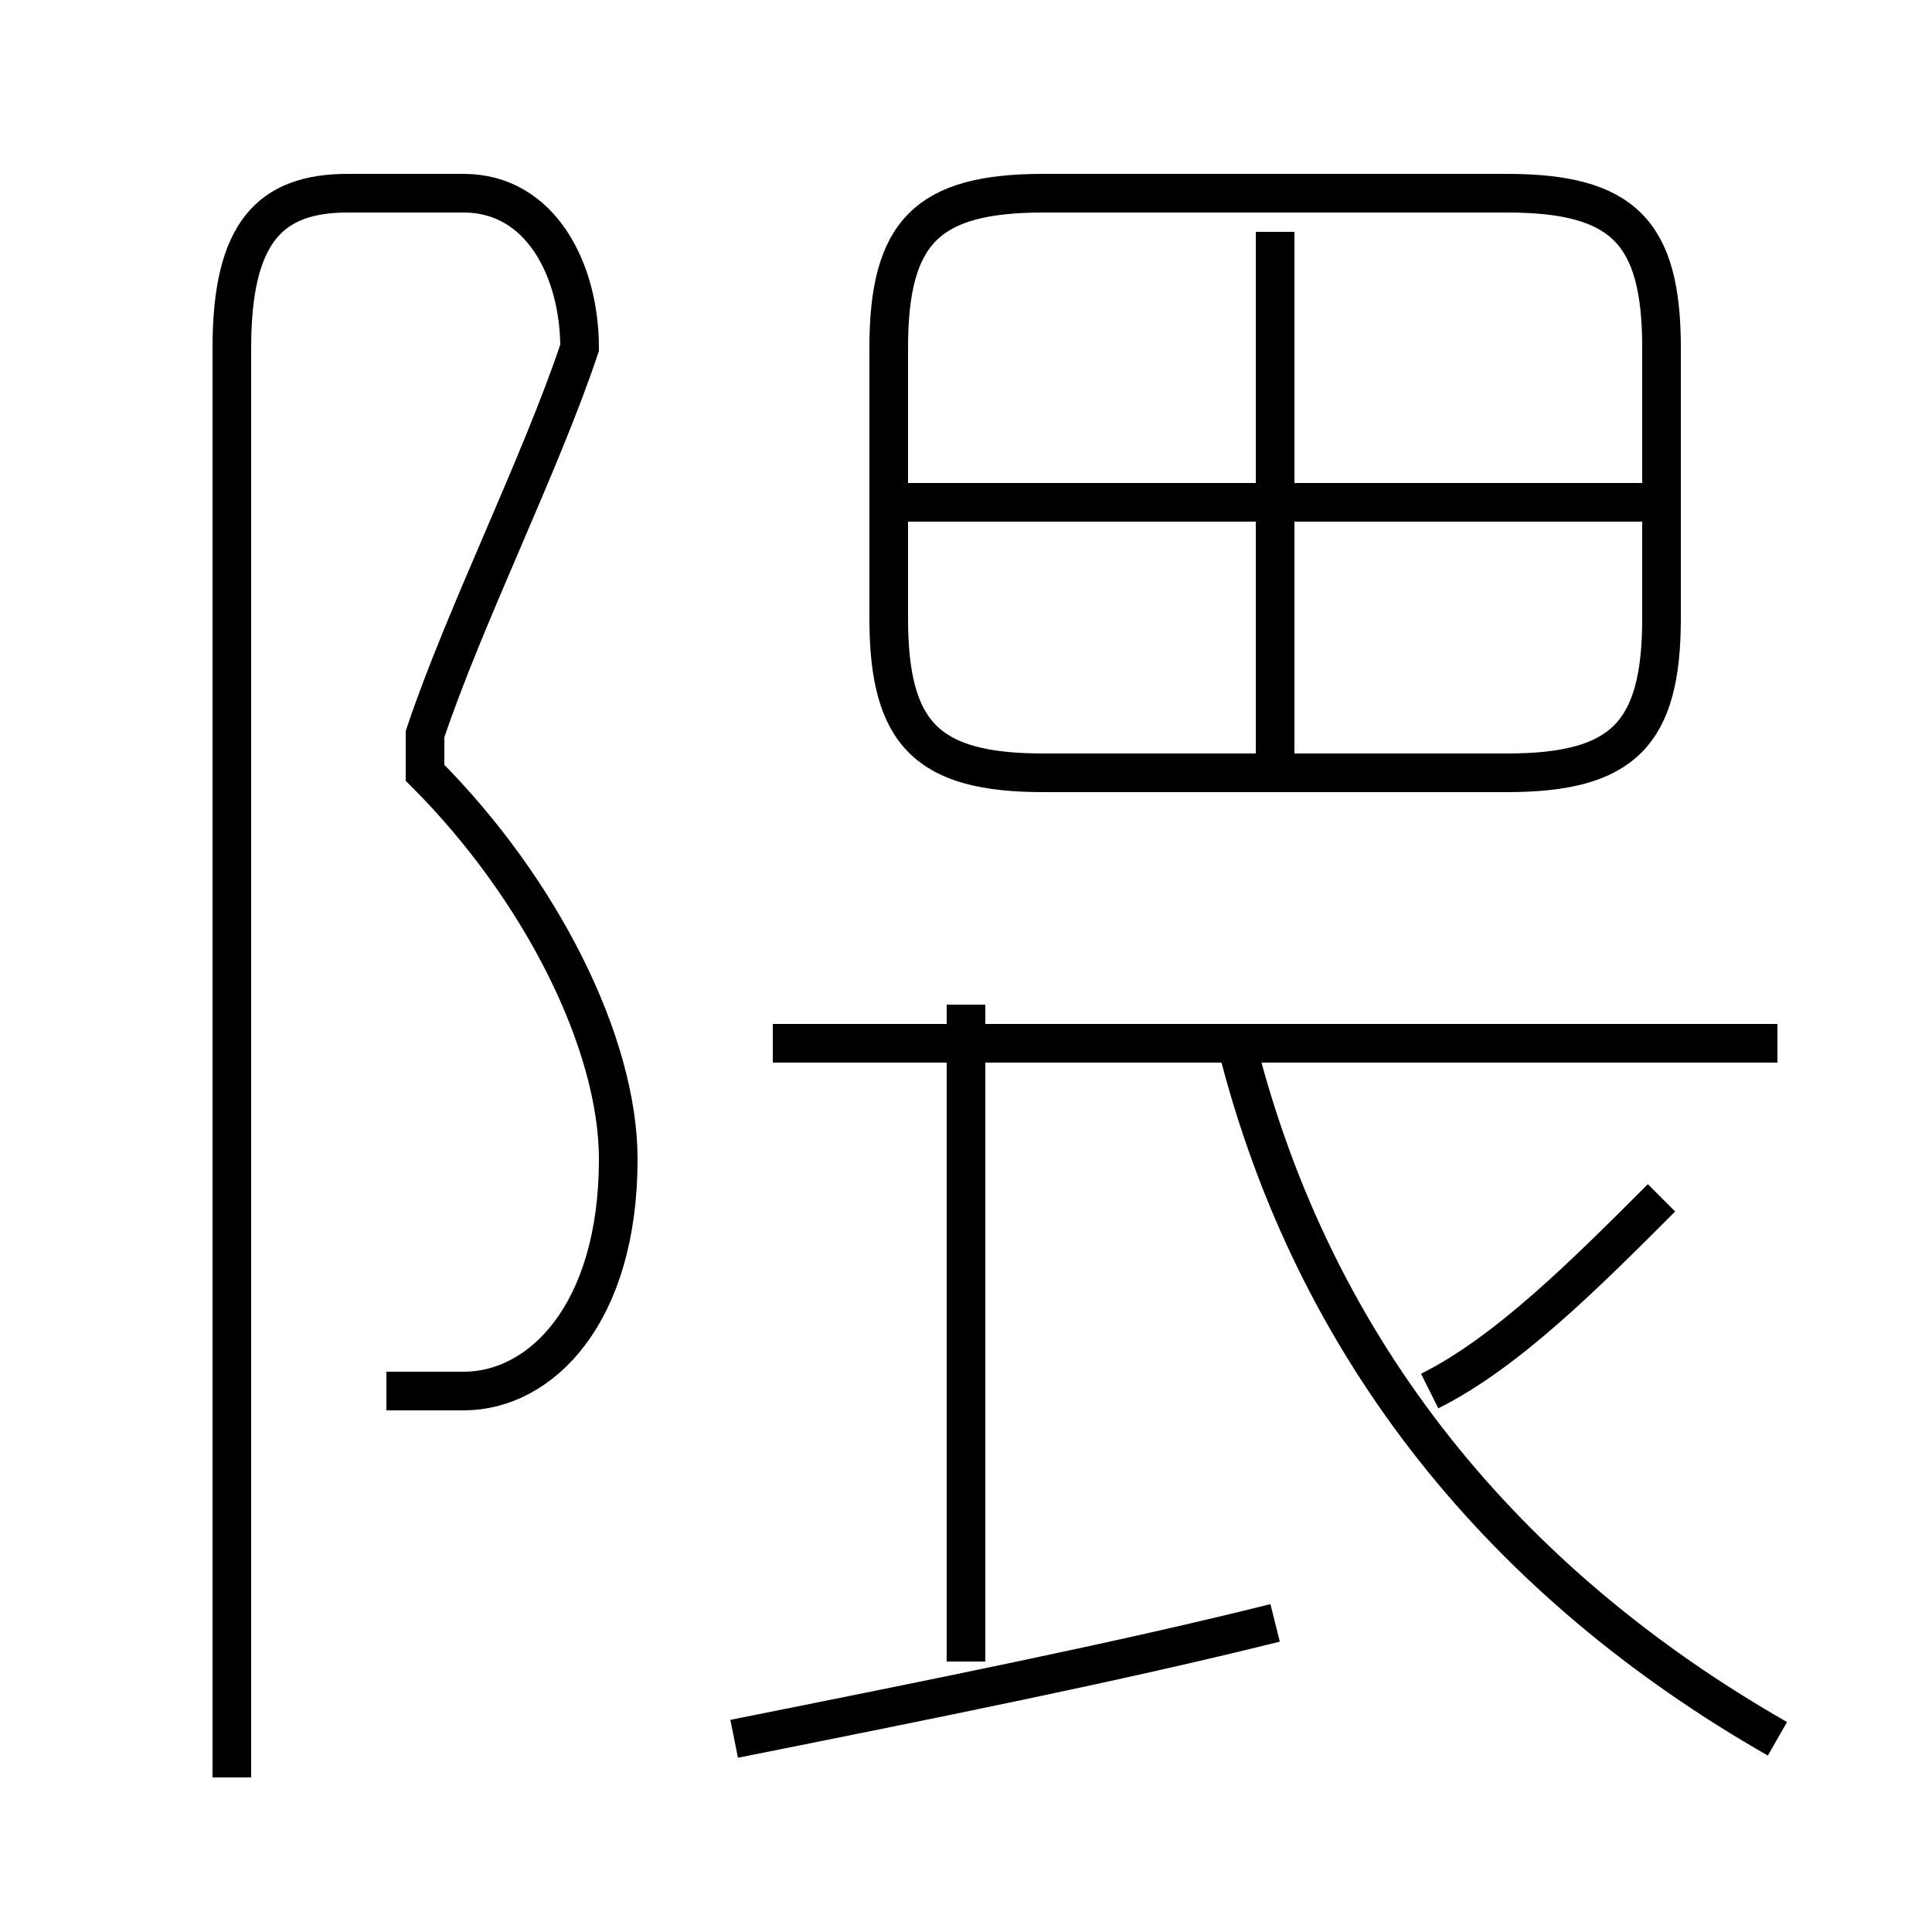 <?xml version='1.0' encoding='utf8'?>
<svg viewBox="0.0 -6.0 50.0 50.0" version="1.1" xmlns="http://www.w3.org/2000/svg">
<rect x="0.0" y="-6.0" width="50.0" height="50.0" fill="#808080" stroke="none"/>
<rect x="-1000" y="-1000" width="2000" height="2000" stroke="white" fill="white"/>
<g style="fill:white;stroke:#000000;  stroke-width:1">
<path d="M 10 -8 C 11 -8 11 -8 12 -8 C 14 -8 16 -10 16 -14 C 16 -17 14 -21 11 -24 L 11 -25 C 12 -28 14 -32 15 -35 C 15 -37 14 -39 12 -39 L 9 -39 C 7 -39 6 -38 6 -35 L 6 2 M 19 1 C 24 0 29 -1 33 -2 M 25 -1 L 25 -18 M 46 1 C 39 -3 34 -9 32 -17 M 46 -17 L 20 -17 M 37 -8 C 39 -9 41 -11 43 -13 M 33 -24 L 33 -38 M 27 -24 L 39 -24 C 42 -24 43 -25 43 -28 L 43 -35 C 43 -38 42 -39 39 -39 L 27 -39 C 24 -39 23 -38 23 -35 L 23 -28 C 23 -25 24 -24 27 -24 Z M 43 -31 L 23 -31" transform="translate(0.0 38.0)" />
</g>
</svg>
